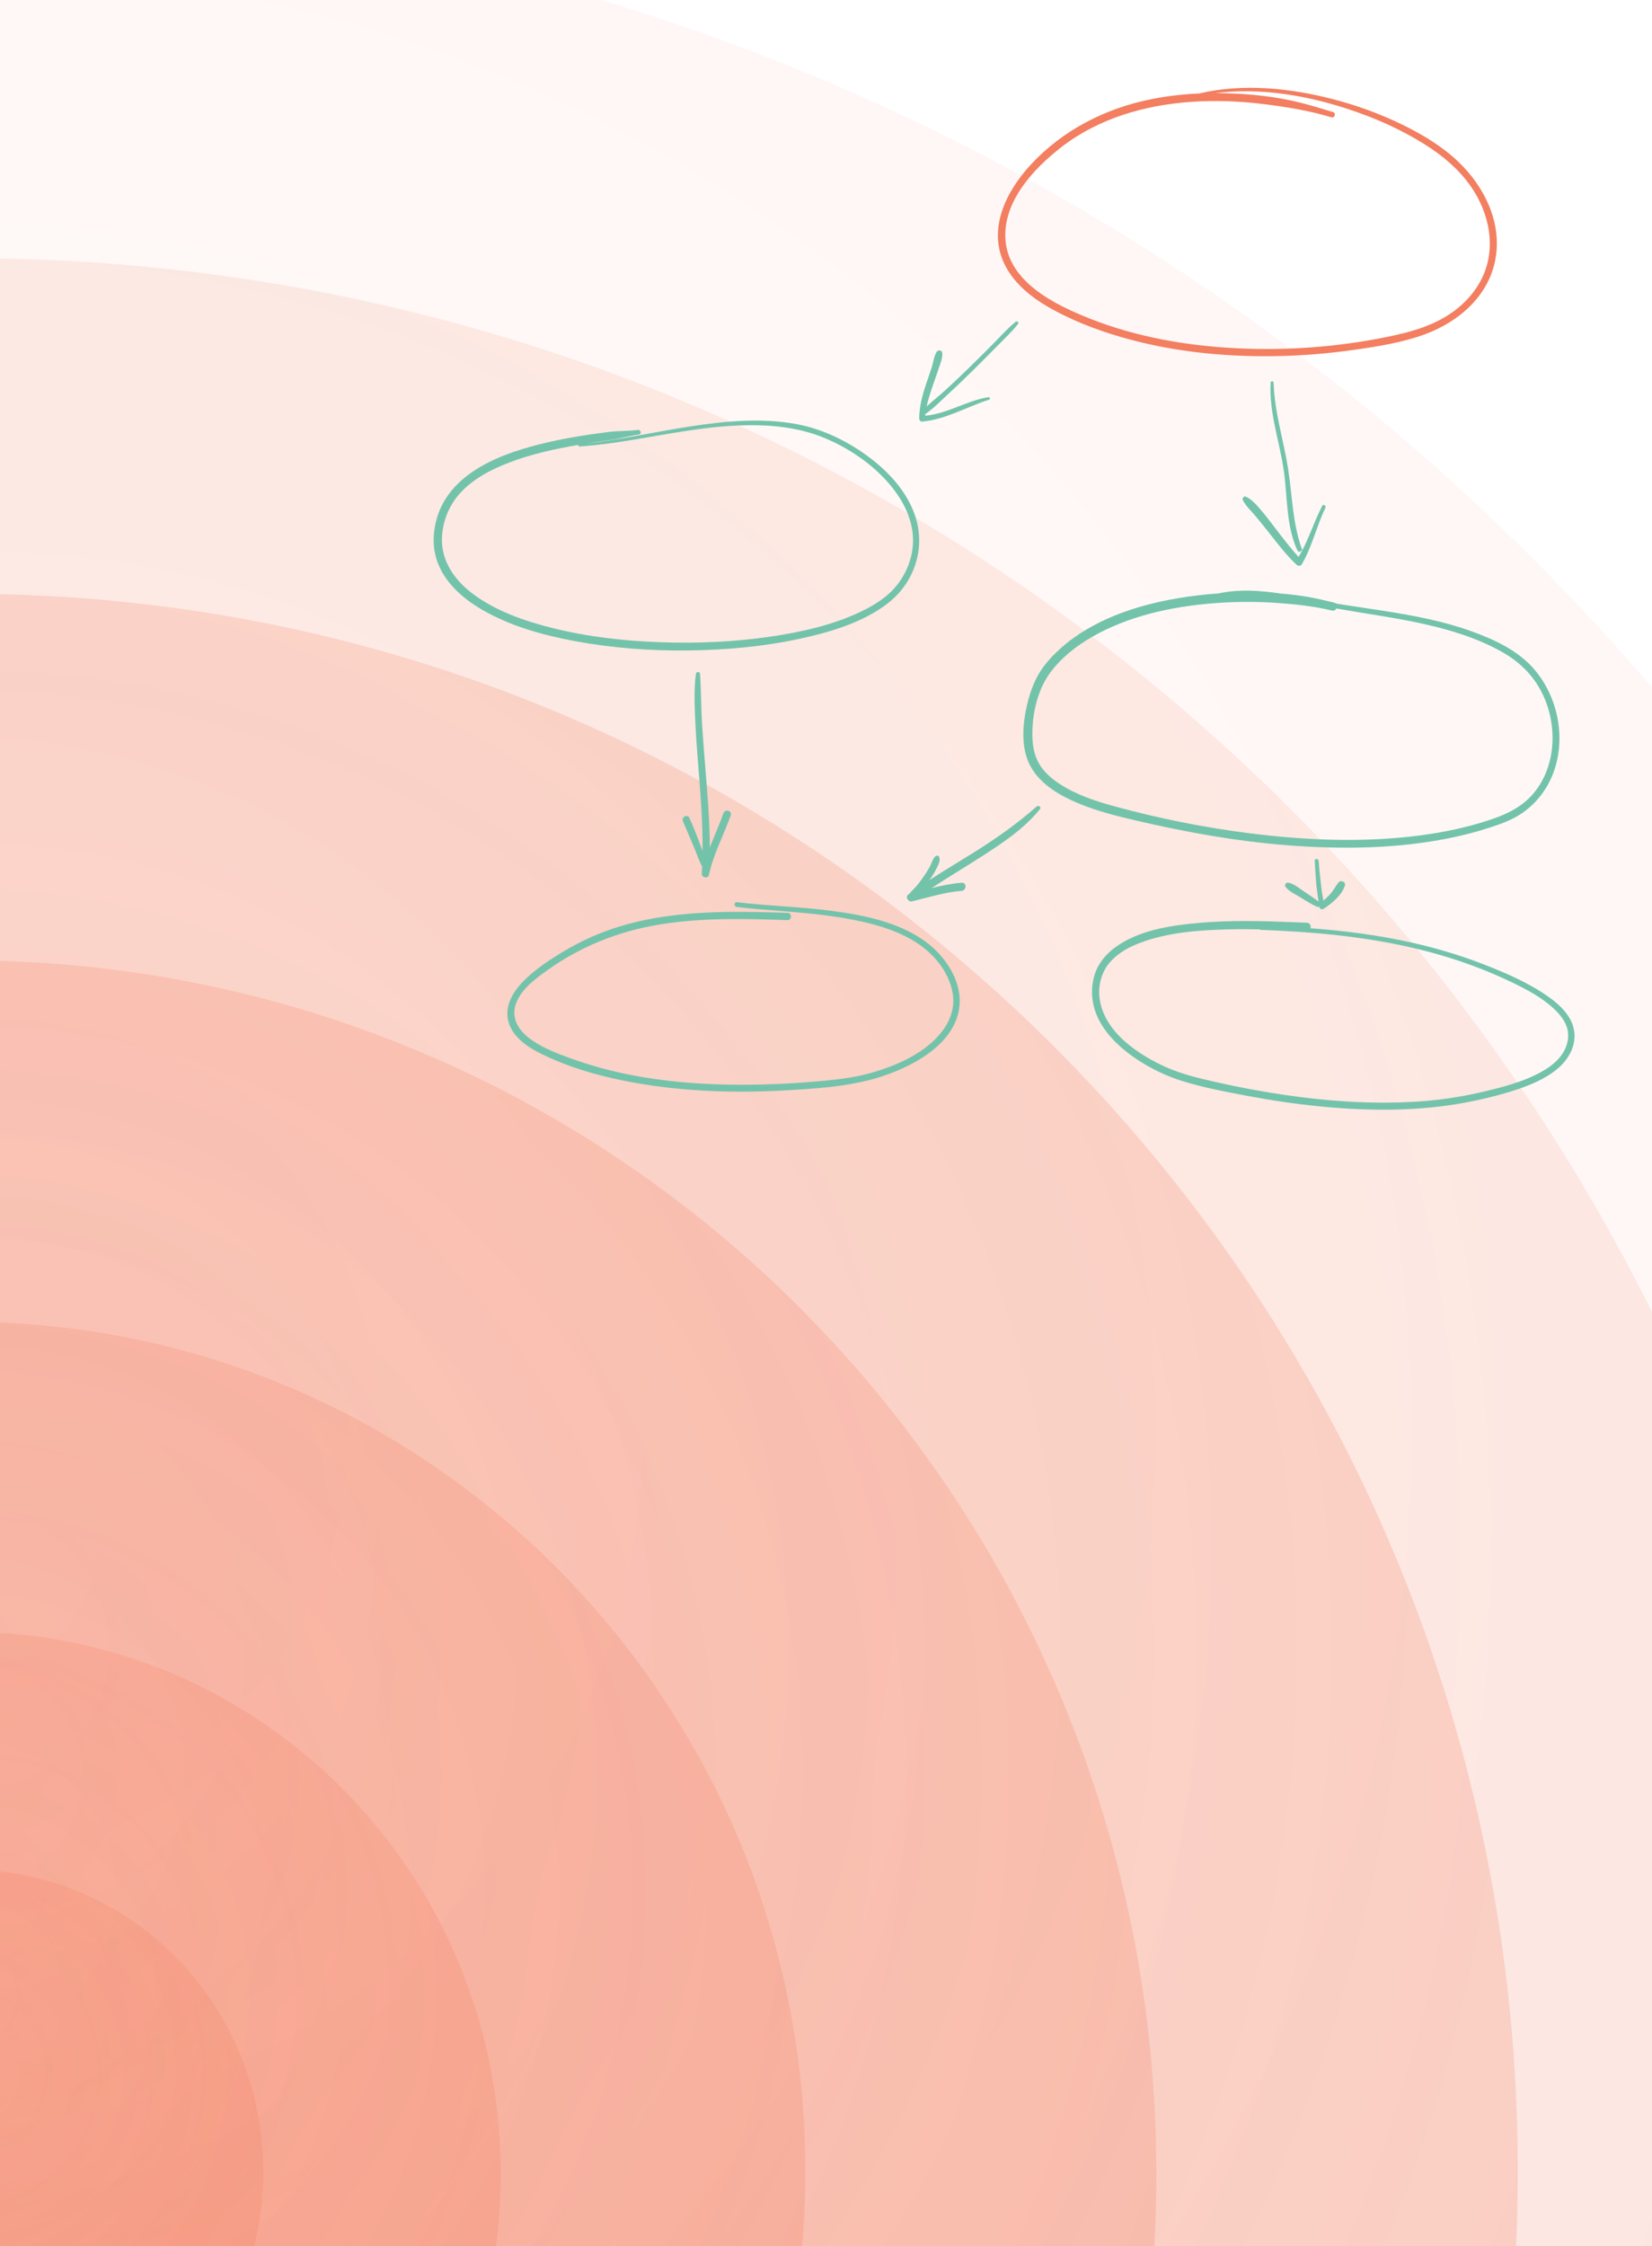 <svg width="320" height="435" viewBox="0 0 320 435" fill="none" xmlns="http://www.w3.org/2000/svg">
<rect width="320" height="435" fill="white"/>
<g clip-path="url(#clip0_2023_12503)">
<path opacity="0.26" d="M-6.5 -18C232.363 -18 426 178.547 426 421C426 663.453 232.363 860 -6.5 860C-245.363 860 -439 663.453 -439 421C-439 178.547 -245.363 -18 -6.5 -18Z" fill="url(#paint0_radial_2023_12503)"/>
<path opacity="0.58" d="M-6.5 50C195.36 50 359 216.102 359 421C359 625.898 195.36 792 -6.5 792C-208.36 792 -372 625.898 -372 421C-372 216.102 -208.36 50 -6.5 50Z" fill="url(#paint1_radial_2023_12503)"/>
<path d="M-6.5 115C159.461 115 294 251.777 294 420.5C294 589.223 159.462 726 -6.5 726C-172.462 726 -307 589.223 -307 420.5C-307 251.777 -172.462 115 -6.5 115Z" fill="url(#paint2_radial_2023_12503)"/>
<path d="M-6.5 186C120.802 186 224 291.213 224 421C224 550.787 120.802 656 -6.5 656C-133.802 656 -237 550.787 -237 421C-237 291.213 -133.802 186 -6.5 186Z" fill="url(#paint3_radial_2023_12503)"/>
<path d="M-6.5 256C83.246 256 156 329.649 156 420.5C156 511.351 83.246 585 -6.5 585C-96.246 585 -169 511.351 -169 420.5C-169 329.649 -96.246 256 -6.5 256Z" fill="url(#paint4_radial_2023_12503)"/>
<path d="M-6.5 316C50.661 316 97 363.01 97 421C97 478.99 50.661 526 -6.5 526C-63.661 526 -110 478.99 -110 421C-110 363.01 -63.661 316 -6.5 316Z" fill="url(#paint5_radial_2023_12503)"/>
<path d="M-6.5 362C25.256 362 51 388.191 51 420.5C51 452.809 25.256 479 -6.5 479C-38.256 479 -64 452.809 -64 420.5C-64 388.191 -38.256 362 -6.5 362Z" fill="url(#paint6_radial_2023_12503)"/>
</g>
<path d="M194.458 50.899C196.207 54.722 199.669 57.523 203.244 59.563C207.492 61.984 212.128 63.784 216.809 65.169C226.596 68.062 236.911 69.135 247.092 68.964C252.151 68.878 257.206 68.475 262.216 67.76C266.844 67.1 271.66 66.348 276.059 64.718C282.681 62.262 288.471 57.221 289.704 49.988C290.899 42.974 287.505 36.119 282.515 31.356C279.375 28.356 275.605 26.084 271.721 24.184C267.41 22.073 262.88 20.414 258.236 19.211C249.928 17.059 240.756 16.089 232.299 18.099C229.197 18.238 226.104 18.592 223.062 19.195C214.167 20.96 205.896 25.161 199.697 31.852C195.014 36.907 191.332 44.073 194.454 50.897L194.458 50.899ZM205.569 28.51C212.735 22.944 221.686 20.365 230.644 19.732C235.296 19.403 239.982 19.57 244.609 20.139C249.051 20.684 253.604 21.412 257.892 22.717C258.548 22.917 258.865 21.902 258.211 21.702C256.043 21.042 253.882 20.373 251.681 19.83C247.074 18.688 242.245 18.193 237.509 18.061C236.837 18.042 236.165 18.032 235.493 18.032C235.934 17.975 236.375 17.924 236.817 17.883C246.06 17.008 255.592 18.984 264.229 22.21C268.376 23.759 272.379 25.684 276.124 28.052C279.467 30.165 282.538 32.739 284.83 35.988C288.498 41.184 289.941 48.051 287.027 53.94C285.552 56.923 283.167 59.356 280.362 61.117C276.805 63.351 272.802 64.397 268.73 65.233C259.227 67.182 249.454 67.913 239.765 67.452C230.039 66.99 220.266 65.312 211.182 61.726C204.36 59.033 195.09 54.547 194.738 46.063C194.44 38.836 200.265 32.631 205.569 28.51Z" fill="#F37E60"/>
<path d="M191.042 33.677C191.087 33.677 191.085 33.748 191.04 33.746C190.996 33.746 190.998 33.675 191.042 33.677Z" fill="#73C3AB"/>
<path d="M179.334 74.536C179.702 73.426 180.096 72.327 180.458 71.216C180.772 70.251 180.903 68.974 181.444 68.124C181.694 67.732 182.454 67.777 182.517 68.302C182.638 69.303 182.141 70.4 181.835 71.344C181.487 72.407 181.105 73.457 180.742 74.515C180.27 75.89 179.806 77.28 179.501 78.7C180.658 77.631 181.925 76.65 183.075 75.598C184.638 74.17 186.172 72.711 187.691 71.234C189.205 69.761 190.702 68.267 192.192 66.769C193.677 65.274 195.101 63.641 196.74 62.313C196.995 62.105 197.449 62.411 197.216 62.707C195.96 64.316 194.425 65.729 192.997 67.182C191.444 68.764 189.883 70.337 188.301 71.89C186.755 73.41 185.19 74.912 183.596 76.383C182.207 77.664 180.813 79.102 179.244 80.185C179.232 80.289 179.219 80.396 179.209 80.502C183.508 80.14 187.223 77.584 191.452 76.912C191.777 76.861 191.883 77.306 191.571 77.406C187.253 78.786 183.171 81.254 178.588 81.644C178.281 81.671 178.055 81.342 178.055 81.072C178.055 78.833 178.635 76.646 179.334 74.534V74.536Z" fill="#73C3AB"/>
<path d="M84.309 107.382C85.404 112.188 89.288 115.703 93.399 118.083C98.883 121.26 105.164 122.999 111.355 124.153C118.645 125.512 126.089 126.06 133.501 125.962C140.722 125.866 147.986 125.204 155.049 123.669C160.54 122.476 166.269 120.792 170.95 117.58C173.103 116.103 174.852 114.311 176.123 112.017C178.459 107.801 178.671 102.994 176.767 98.576C174.861 94.157 171.271 90.563 167.38 87.833C163.496 85.107 158.979 82.993 154.295 82.13C147.412 80.863 140.31 81.556 133.448 82.621C126.757 83.659 120.131 85.148 113.402 85.935C115.027 85.671 116.655 85.43 118.284 85.201C120.127 84.942 121.933 84.392 123.772 84.147C124.354 84.069 124.137 83.18 123.559 83.258C121.698 83.507 119.783 83.413 117.914 83.648C113.353 84.222 108.803 84.946 104.345 86.082C99.939 87.206 95.473 88.72 91.668 91.267C88.387 93.464 85.784 96.431 84.65 100.264C83.968 102.569 83.771 105.027 84.309 107.385V107.382ZM85.606 104.187C85.7 101.359 86.718 98.519 88.479 96.271C91.006 93.043 94.872 91.016 98.632 89.574C102.906 87.935 107.424 86.948 111.925 86.178C111.968 86.17 112.009 86.164 112.052 86.157C111.99 86.278 112.058 86.478 112.219 86.468C115.49 86.241 118.731 85.804 121.965 85.277C128.933 84.145 135.892 82.684 142.964 82.398C148.701 82.165 154.461 82.615 159.798 84.852C164.313 86.746 168.559 89.596 171.845 93.239C174.832 96.553 177.096 100.793 176.842 105.366C176.646 108.903 174.942 112.429 172.339 114.83C170.674 116.365 168.694 117.527 166.657 118.496C161.234 121.074 155.217 122.398 149.308 123.275C142.253 124.321 135.089 124.619 127.964 124.372C120.976 124.129 113.964 123.342 107.168 121.656C101.662 120.29 96.027 118.361 91.456 114.9C87.987 112.272 85.463 108.57 85.608 104.189L85.606 104.187Z" fill="#73C3AB"/>
<path d="M246.126 74.111C246.149 73.737 246.692 73.761 246.705 74.131C246.872 79.789 248.611 85.14 249.496 90.689C250.333 95.943 250.343 101.218 252.168 106.277C252.346 106.77 251.531 107.076 251.312 106.604C249.05 101.721 249.424 95.971 248.621 90.757C247.775 85.265 245.801 79.721 246.13 74.111H246.126Z" fill="#73C3AB"/>
<path d="M241.323 96.18C242.459 96.691 243.319 97.696 244.12 98.62C245.062 99.705 245.932 100.847 246.801 101.991C248.323 103.996 249.845 105.984 251.531 107.851C253.427 104.75 254.442 101.184 256.118 97.964C256.336 97.545 256.935 97.937 256.733 98.352C255.012 101.905 254.177 105.845 252.176 109.269C251.952 109.653 251.439 109.643 251.145 109.365C249.144 107.494 247.481 105.271 245.785 103.129C244.923 102.04 244.05 100.955 243.155 99.891C242.344 98.926 241.331 98.001 240.751 96.873C240.575 96.534 240.914 95.996 241.323 96.178V96.18Z" fill="#73C3AB"/>
<path d="M199.847 148.797C201.831 152.058 205.322 154.061 208.747 155.507C212.384 157.046 216.235 158.004 220.07 158.901C229.743 161.163 239.5 162.918 249.413 163.69C260.001 164.516 270.824 164.379 281.255 162.203C283.678 161.696 286.079 161.073 288.435 160.305C290.46 159.643 292.511 158.94 294.323 157.8C297.392 155.871 299.683 152.957 300.929 149.561C303.426 142.766 301.72 134.632 296.892 129.28C293.735 125.78 289.179 123.729 284.816 122.17C279.516 120.276 273.965 119.236 268.421 118.353C265.61 117.906 262.788 117.513 259.977 117.066C259.576 117.003 259.176 116.935 258.775 116.866C258.694 116.794 258.587 116.739 258.455 116.706C256.736 116.285 255.028 115.879 253.283 115.579C251.587 115.286 249.867 115.084 248.14 114.951C244.111 114.348 239.996 114.056 236.012 114.919C236.004 114.919 235.999 114.923 235.991 114.925C233.304 115.109 230.626 115.421 227.974 115.881C219.942 117.268 211.607 120.041 205.435 125.562C204.043 126.806 202.723 128.21 201.681 129.763C200.408 131.661 199.589 133.886 199.046 136.095C198.057 140.12 197.593 145.095 199.845 148.797H199.847ZM203.365 130.357C205.48 127.435 208.428 125.124 211.532 123.339C218.567 119.291 226.848 117.495 234.872 116.837C238.968 116.502 243.096 116.469 247.196 116.751C250.78 116.997 254.48 117.375 257.976 118.231C258.391 118.333 258.714 118.126 258.88 117.836C259.065 117.869 259.249 117.904 259.435 117.936C264.787 118.876 270.181 119.6 275.491 120.768C280.846 121.945 286.165 123.553 290.964 126.258C294.262 128.118 296.91 130.666 298.633 134.064C301.699 140.118 301.575 148.074 297.184 153.474C294.614 156.637 290.971 158.065 287.176 159.224C282.495 160.654 277.657 161.535 272.794 162.052C262.527 163.145 252.092 162.648 241.87 161.343C233.147 160.229 224.453 158.488 215.968 156.171C212.259 155.16 208.491 153.928 205.253 151.809C203.825 150.873 202.464 149.727 201.52 148.287C200.502 146.732 200.082 144.96 199.996 143.117C199.798 138.828 200.811 133.884 203.363 130.357H203.365Z" fill="#73C3AB"/>
<path d="M100.588 190.877C102.88 188.231 105.91 186.229 108.877 184.417C112.469 182.222 116.314 180.516 120.35 179.315C128.676 176.836 137.464 176.477 146.094 176.61C148.246 176.642 150.395 176.708 152.547 176.779C153.454 176.81 153.407 178.22 152.498 178.189C144.186 177.897 135.788 177.692 127.554 179.068C119.788 180.365 112.555 183.252 106.129 187.811C103.64 189.576 100.316 191.999 99.713 195.207C99.206 197.902 100.998 200.033 103.086 201.47C105.338 203.02 107.923 204.011 110.479 204.933C114.13 206.249 117.855 207.297 121.661 208.063C130.063 209.751 138.698 210.219 147.253 210.031C151.384 209.941 155.514 209.685 159.629 209.293C162.663 209.003 165.644 208.637 168.584 207.812C173.678 206.384 179.35 203.932 182.611 199.567C184.094 197.583 184.914 195.183 184.587 192.694C184.215 189.858 182.658 187.167 180.69 185.132C176.575 180.876 170.448 179.102 164.8 178.026C158.754 176.871 152.6 176.563 146.481 176.027C145.224 175.917 143.967 175.794 142.715 175.637C142.131 175.563 142.155 174.642 142.748 174.713C148.869 175.453 155.048 175.586 161.165 176.399C167.328 177.216 173.913 178.53 179.078 182.2C183.563 185.385 187.223 191.213 185.443 196.85C183.739 202.244 178.126 205.593 173.19 207.591C166.888 210.143 160.199 210.668 153.472 211.083C144.48 211.637 135.4 211.522 126.473 210.243C119.212 209.203 111.797 207.44 105.158 204.232C102.717 203.051 100.036 201.408 98.851 198.848C97.537 196.004 98.655 193.117 100.588 190.886V190.877Z" fill="#73C3AB"/>
<path d="M213.153 198.027C214.82 200.949 217.419 203.27 220.19 205.121C222.936 206.954 225.987 208.413 229.141 209.385C233.218 210.642 237.494 211.447 241.681 212.231C246.349 213.106 251.053 213.803 255.779 214.265C265.102 215.176 274.63 215.239 283.865 213.515C287.044 212.92 290.236 212.144 293.317 211.153C296.29 210.196 299.318 208.975 301.729 206.94C303.909 205.099 305.442 202.324 304.884 199.4C304.261 196.127 301.177 193.757 298.534 192.079C295.264 190.005 291.642 188.422 288.05 187.002C283.414 185.169 278.637 183.712 273.778 182.607C267.215 181.113 260.542 180.255 253.838 179.754C253.989 179.303 253.77 178.712 253.153 178.692C252.16 178.659 251.167 178.612 250.174 178.573C244.339 178.342 238.485 178.202 232.66 178.69C227.102 179.156 220.887 180.016 216.216 183.316C214.291 184.674 212.73 186.511 212.025 188.792C211.063 191.912 211.543 195.211 213.149 198.027H213.153ZM215.09 186.235C216.645 184.493 218.778 183.35 220.942 182.543C226.342 180.529 232.339 180.114 238.05 179.973C240.024 179.924 241.997 179.934 243.969 179.973C244.03 180.03 244.114 180.069 244.222 180.073C246.633 180.163 249.042 180.279 251.447 180.441C260.907 181.074 270.351 182.382 279.458 185.081C284.022 186.434 288.485 188.132 292.78 190.191C295.695 191.591 298.674 193.152 301.043 195.389C302.162 196.448 303.21 197.72 303.603 199.243C303.946 200.577 303.707 202.054 303.098 203.28C301.801 205.891 299.028 207.477 296.46 208.605C293.765 209.79 290.902 210.554 288.048 211.247C284.143 212.193 280.204 212.867 276.199 213.2C267.141 213.954 257.988 213.357 249.008 212.06C244.564 211.418 240.148 210.589 235.77 209.6C232.394 208.84 229.039 208.071 225.868 206.658C220.415 204.226 213.827 199.774 212.992 193.332C212.665 190.814 213.386 188.136 215.088 186.231L215.09 186.235Z" fill="#73C3AB"/>
<path d="M249.472 170.922C250.557 171.057 251.539 171.929 252.426 172.524C253.438 173.202 254.453 173.86 255.418 174.602C255.277 173.431 255.062 172.269 254.956 171.092C254.825 169.631 254.749 168.164 254.666 166.699C254.637 166.204 255.387 166.245 255.428 166.725C255.554 168.205 255.677 169.684 255.861 171.159C255.996 172.242 256.112 173.356 256.38 174.42C256.811 174.02 257.24 173.615 257.632 173.178C258.258 172.483 258.674 171.684 259.228 170.945C259.686 170.33 260.754 170.732 260.497 171.533C259.892 173.421 257.965 174.958 256.37 176.002C255.994 176.247 255.612 175.928 255.526 175.568C255.42 175.65 255.275 175.677 255.101 175.597C253.95 175.076 252.908 174.416 251.84 173.746C250.896 173.155 249.641 172.626 248.987 171.709C248.761 171.388 249.098 170.879 249.474 170.924L249.472 170.922Z" fill="#73C3AB"/>
<path d="M175.941 173.224C176.033 173.156 176.125 173.093 176.217 173.026C176.462 172.635 176.838 172.339 177.157 172.002C177.739 171.387 178.238 170.707 178.728 170.018C179.239 169.301 179.711 168.559 180.132 167.787C180.461 167.184 180.669 166.257 181.209 165.813C181.484 165.586 181.858 165.705 181.965 166.04C182.193 166.765 181.662 167.65 181.352 168.283C180.982 169.035 180.53 169.755 180.032 170.431C182.882 168.584 185.806 166.851 188.685 165.047C192.957 162.37 197.046 159.506 200.828 156.161C201.155 155.871 201.745 156.3 201.447 156.674C198.372 160.519 194.063 163.345 189.958 165.983C186.807 168.01 183.573 169.922 180.442 171.986C182.367 171.51 184.302 171.097 186.292 170.946C187.306 170.868 187.246 172.454 186.237 172.529C182.972 172.768 179.825 173.8 176.654 174.55C175.951 174.715 175.283 173.702 175.941 173.222V173.224Z" fill="#73C3AB"/>
<path d="M133.533 158.394C134.324 160.16 135.055 161.958 135.711 163.778C135.822 164.087 135.954 164.418 136.089 164.759C136.132 159.81 135.777 154.864 135.39 149.931C135.139 146.725 134.859 143.52 134.712 140.308C134.563 137.073 134.369 133.72 134.804 130.502C134.873 129.991 135.566 130.016 135.601 130.529C135.826 133.794 135.789 137.081 135.999 140.351C136.206 143.563 136.465 146.768 136.731 149.976C137.119 154.68 137.479 159.393 137.491 164.111C138.353 161.89 139.348 159.714 140.143 157.467C140.458 156.578 141.863 157.013 141.545 157.906C140.163 161.76 138.19 165.403 137.321 169.43C137.152 170.216 135.885 169.984 135.936 169.193C135.967 168.727 135.989 168.263 136.012 167.797C135.39 166.684 134.982 165.403 134.493 164.242C133.764 162.513 133.049 160.779 132.293 159.062C131.929 158.237 133.163 157.563 133.535 158.392L133.533 158.394Z" fill="#73C3AB"/>
<defs>
<radialGradient id="paint0_radial_2023_12503" cx="0" cy="0" r="1" gradientUnits="userSpaceOnUse" gradientTransform="translate(-6.5 276.732) rotate(-90) scale(490.335 483.075)">
<stop stop-color="#F37E60" stop-opacity="0.19"/>
<stop offset="1" stop-color="#F37E60" stop-opacity="0.24"/>
</radialGradient>
<radialGradient id="paint1_radial_2023_12503" cx="0" cy="0" r="1" gradientUnits="userSpaceOnUse" gradientTransform="translate(-6.5 299.079) rotate(-90) scale(414.383 408.24)">
<stop stop-color="#F37E60" stop-opacity="0.19"/>
<stop offset="1" stop-color="#F37E60" stop-opacity="0.24"/>
</radialGradient>
<radialGradient id="paint2_radial_2023_12503" cx="0" cy="0" r="1" gradientUnits="userSpaceOnUse" gradientTransform="translate(-6.5 320.104) rotate(-90) scale(341.224 335.639)">
<stop stop-color="#F37E60" stop-opacity="0.19"/>
<stop offset="1" stop-color="#F37E60" stop-opacity="0.24"/>
</radialGradient>
<radialGradient id="paint3_radial_2023_12503" cx="0" cy="0" r="1" gradientUnits="userSpaceOnUse" gradientTransform="translate(-6.5 343.772) rotate(-90) scale(262.48 257.454)">
<stop stop-color="#F37E60" stop-opacity="0.19"/>
<stop offset="1" stop-color="#F37E60" stop-opacity="0.24"/>
</radialGradient>
<radialGradient id="paint4_radial_2023_12503" cx="0" cy="0" r="1" gradientUnits="userSpaceOnUse" gradientTransform="translate(-6.5 366.441) rotate(-90) scale(183.736 181.502)">
<stop stop-color="#F37E60" stop-opacity="0.19"/>
<stop offset="1" stop-color="#F37E60" stop-opacity="0.24"/>
</radialGradient>
<radialGradient id="paint5_radial_2023_12503" cx="0" cy="0" r="1" gradientUnits="userSpaceOnUse" gradientTransform="translate(-6.5 386.494) rotate(-90) scale(117.278 115.603)">
<stop stop-color="#F37E60" stop-opacity="0.19"/>
<stop offset="1" stop-color="#F37E60" stop-opacity="0.24"/>
</radialGradient>
<radialGradient id="paint6_radial_2023_12503" cx="0" cy="0" r="1" gradientUnits="userSpaceOnUse" gradientTransform="translate(-6.5 401.275) rotate(-90) scale(65.341 64.224)">
<stop stop-color="#F37E60" stop-opacity="0.19"/>
<stop offset="1" stop-color="#F37E60" stop-opacity="0.24"/>
</radialGradient>
<clipPath id="clip0_2023_12503">
<rect width="320" height="435" fill="white"/>
</clipPath>
</defs>
</svg>
